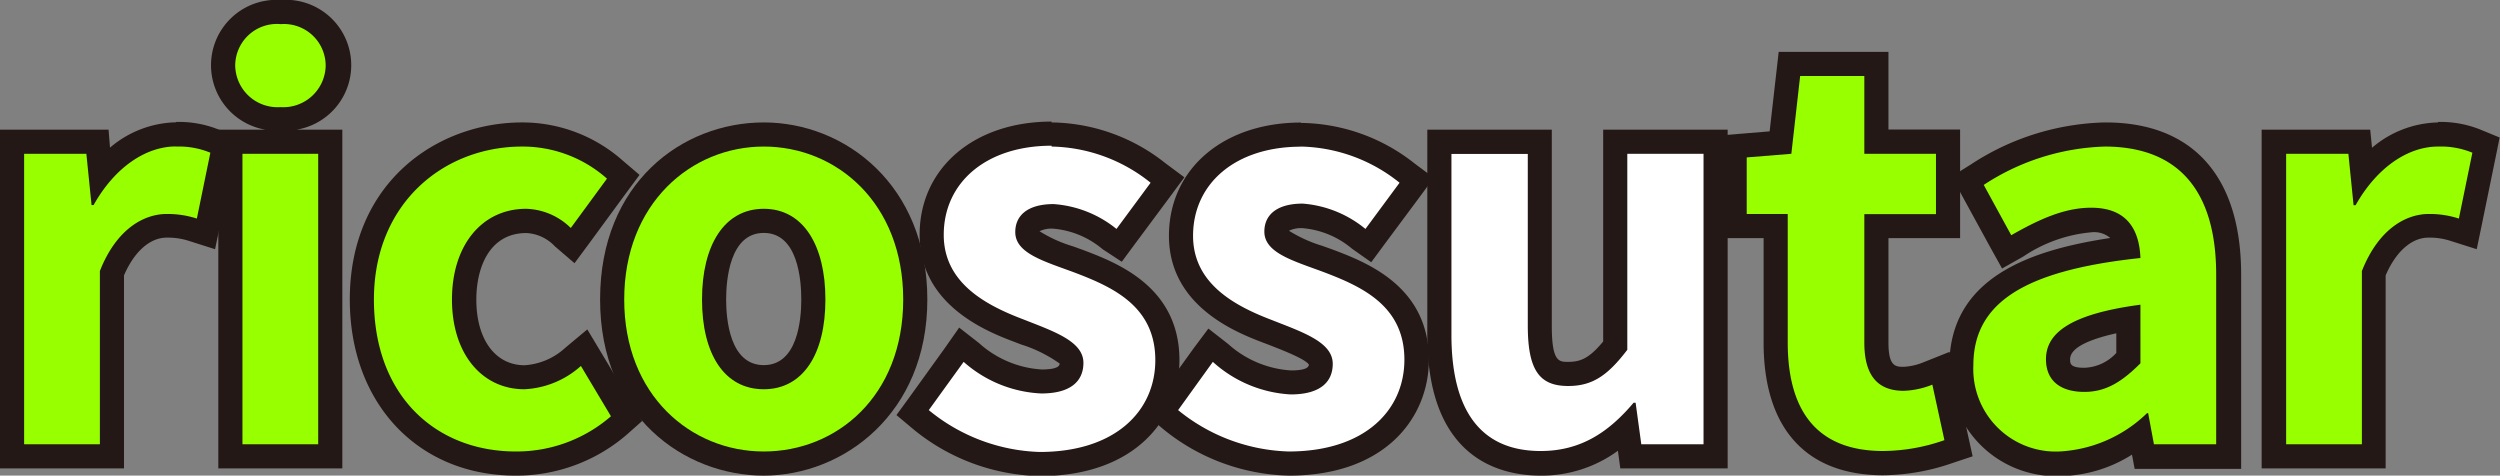 <svg xmlns="http://www.w3.org/2000/svg" viewBox="0 0 207.26 39.43"><rect x="0" y="0" width="207.26" height="39.43" fill="#808080" stroke="none"/><defs><style>.cls-1{fill:#97ff00;}.cls-2{fill:#231815;}.cls-3{fill:#fff;}</style></defs><g id="레이어_2" data-name="레이어 2"><g id="레이어_1-2" data-name="레이어 1"><path class="cls-1" d="M1,37.83V11.75H8.06l.27,2.68a8.38,8.38,0,0,1,6.27-3.28,7.75,7.75,0,0,1,3.22.59l.76.31-1.5,7.36L16,19.08a6.69,6.69,0,0,0-2.2-.34c-.88,0-3.08.38-4.54,3.92V37.83Z"/><path class="cls-2" d="M14.6,12.15a6.86,6.86,0,0,1,2.84.51l-1.12,5.46a7.86,7.86,0,0,0-2.5-.38c-1.89,0-4.17,1.24-5.54,4.73V36.83H2V12.75H7.16L7.59,17h.17c1.76-3.14,4.34-4.86,6.84-4.86m0-2a8.69,8.69,0,0,0-5.48,2.1L9,10.75H0V38.83H10.28v-16c.86-2,2.17-3.13,3.54-3.13a5.67,5.67,0,0,1,1.9.29l2.11.67.45-2.17,1.12-5.46.33-1.62-1.53-.64a8.83,8.83,0,0,0-3.6-.66Z"/><path class="cls-1" d="M19.1,37.83V11.75h8.28V37.83ZM23.28,9.88A4.52,4.52,0,0,1,18.5,5.44,4.47,4.47,0,0,1,23.28,1,4.45,4.45,0,0,1,28,5.44,4.5,4.5,0,0,1,23.28,9.88Z"/><path class="cls-2" d="M23.28,2A3.46,3.46,0,0,1,27,5.44a3.51,3.51,0,0,1-3.75,3.44A3.51,3.51,0,0,1,19.5,5.44,3.46,3.46,0,0,1,23.28,2m3.1,10.75V36.83H20.1V12.75h6.28M23.28,0A5.42,5.42,0,0,0,22,10.75H18.1V38.83H28.38V10.75H24.59A5.42,5.42,0,0,0,23.28,0Z"/><path class="cls-1" d="M42.76,38.43C35.14,38.43,30,33,30,24.83c0-9,6.69-13.68,13.3-13.68A11.59,11.59,0,0,1,51,14.05l.71.61-4.2,5.7-.82-.7a4.48,4.48,0,0,0-3.05-1.35c-3.13,0-5.15,2.56-5.15,6.52s2,6.44,5,6.44a6.56,6.56,0,0,0,4-1.7l.89-.75,3.53,5.89-.63.55A13,13,0,0,1,42.76,38.43Z"/><path class="cls-2" d="M43.32,12.15a10.54,10.54,0,0,1,7,2.66l-3,4.09a5.49,5.49,0,0,0-3.7-1.59c-3.65,0-6.15,3-6.15,7.52s2.5,7.44,6,7.44a7.54,7.54,0,0,0,4.69-1.93l2.49,4.17a11.94,11.94,0,0,1-7.87,2.92C36.1,37.43,31,32.79,31,24.83s5.77-12.68,12.3-12.68m0-2c-7.1,0-14.3,5-14.3,14.68,0,8.6,5.65,14.6,13.74,14.6A14,14,0,0,0,52,36l1.24-1.1-.85-1.42-2.5-4.17-1.2-2-1.8,1.5a5.51,5.51,0,0,1-3.4,1.47c-2.42,0-4-2.13-4-5.44,0-2.67,1.09-5.52,4.15-5.52A3.49,3.49,0,0,1,46,20.42l1.63,1.4,1.28-1.73,3-4.09,1.11-1.5-1.42-1.21a12.55,12.55,0,0,0-8.31-3.14Z"/><path class="cls-1" d="M63.32,38.43c-6.25,0-12.57-4.67-12.57-13.6s6.32-13.68,12.57-13.68,12.56,4.7,12.56,13.68S69.56,38.43,63.32,38.43Zm0-20.12c-3.82,0-4.12,5-4.12,6.52s.3,6.44,4.12,6.44,4.11-4.93,4.11-6.44S67.14,18.31,63.32,18.31Z"/><path class="cls-2" d="M63.32,12.15c6,0,11.56,4.64,11.56,12.68s-5.54,12.6-11.56,12.6-11.57-4.64-11.57-12.6S57.3,12.15,63.32,12.15m0,20.12c3.26,0,5.11-2.92,5.11-7.44s-1.85-7.52-5.11-7.52-5.12,3-5.12,7.52,1.85,7.44,5.12,7.44m0-22.12c-6.74,0-13.57,5-13.57,14.68s7,14.6,13.57,14.6,13.56-5.11,13.56-14.6S70.06,10.15,63.32,10.15Zm0,20.12c-2.82,0-3.12-3.8-3.12-5.44s.3-5.52,3.12-5.52,3.11,3.86,3.11,5.52-.3,5.44-3.11,5.44Z"/><path class="cls-3" d="M86.19,38.43a16.22,16.22,0,0,1-9.8-3.63l-.71-.6,4-5.55.81.64a9.44,9.44,0,0,0,5.83,2.41c2.49,0,2.49-1.16,2.49-1.54,0-1-1.95-1.73-3.83-2.46l-.57-.22c-2-.74-7.21-2.74-7.21-7.94,0-4.94,4.09-8.39,9.94-8.39A14.41,14.41,0,0,1,96,14.31l.8.6-4,5.41-.8-.56c-1.88-1.32-3.27-1.88-4.63-1.88s-2.18.44-2.18,1.32,1.67,1.48,3.43,2.12l.82.3c2.76,1,7.36,2.78,7.36,8.2C96.78,34.11,93.51,38.43,86.19,38.43Z"/><path class="cls-2" d="M87.18,12.15a13.48,13.48,0,0,1,8.21,3l-2.83,3.83a9.3,9.3,0,0,0-5.21-2.06c-2.15,0-3.18.94-3.18,2.32,0,1.76,2.37,2.41,4.9,3.35,3.19,1.21,6.71,2.8,6.71,7.27,0,4.21-3.31,7.61-9.59,7.61A15.19,15.19,0,0,1,77,34l2.89-4a10.4,10.4,0,0,0,6.44,2.62c2.41,0,3.49-1,3.49-2.54,0-1.8-2.5-2.62-5-3.61-3.06-1.16-6.58-3-6.58-7,0-4.34,3.52-7.39,8.94-7.39m0-2c-6.44,0-10.94,3.86-10.94,9.39,0,5.89,5.71,8.06,7.87,8.88l.55.21a11.32,11.32,0,0,1,3.19,1.58c0,.33-.54.49-1.49.49a8.54,8.54,0,0,1-5.21-2.2l-1.63-1.27L78.3,28.9l-2.88,4-1.1,1.51,1.43,1.2a17.06,17.06,0,0,0,10.44,3.86c8,0,11.59-4.83,11.59-9.61,0-6.11-5.2-8.08-8-9.14l-.83-.3a11.28,11.28,0,0,1-2.77-1.25v0a2.28,2.28,0,0,1,1.17-.21,7.3,7.3,0,0,1,4.06,1.7L93,21.7l1.16-1.57L97,16.31l1.19-1.61-1.6-1.19a15.43,15.43,0,0,0-9.41-3.36Z"/><path class="cls-3" d="M106.83,38.43A16.22,16.22,0,0,1,97,34.8l-.72-.6,4-5.55.82.64A9.44,9.44,0,0,0,107,31.7c2.49,0,2.49-1.16,2.49-1.54,0-1-1.95-1.73-3.84-2.46l-.56-.22c-2-.74-7.21-2.74-7.21-7.94,0-4.94,4.09-8.39,9.94-8.39a14.41,14.41,0,0,1,8.81,3.16l.8.6-4,5.41-.8-.56c-1.88-1.32-3.27-1.88-4.63-1.88s-2.18.44-2.18,1.32,1.67,1.48,3.43,2.12l.82.3c2.76,1,7.36,2.78,7.36,8.2C117.42,34.11,114.15,38.43,106.83,38.43Z"/><path class="cls-2" d="M107.82,12.15a13.48,13.48,0,0,1,8.21,3l-2.83,3.83A9.3,9.3,0,0,0,108,16.88c-2.15,0-3.18.94-3.18,2.32,0,1.76,2.37,2.41,4.9,3.35,3.19,1.21,6.71,2.8,6.71,7.27,0,4.21-3.31,7.61-9.59,7.61A15.19,15.19,0,0,1,97.67,34l2.88-4A10.45,10.45,0,0,0,107,32.7c2.41,0,3.49-1,3.49-2.54,0-1.8-2.5-2.62-5-3.61-3.06-1.16-6.58-3-6.58-7,0-4.34,3.52-7.39,8.94-7.39m0-2c-6.44,0-10.94,3.86-10.94,9.39,0,5.89,5.71,8.06,7.87,8.88l.55.21c1.07.42,2.85,1.11,3.18,1.58,0,.33-.53.49-1.48.49a8.58,8.58,0,0,1-5.22-2.2l-1.63-1.27L98.94,28.9l-2.88,4L95,34.37l1.43,1.2a17.06,17.06,0,0,0,10.44,3.86c8,0,11.59-4.83,11.59-9.61,0-6.11-5.2-8.08-8-9.14l-.84-.3a11.36,11.36,0,0,1-2.76-1.25v0a2.28,2.28,0,0,1,1.17-.21,7.3,7.3,0,0,1,4.06,1.7l1.59,1.12,1.16-1.57,2.84-3.82,1.19-1.61-1.6-1.19a15.43,15.43,0,0,0-9.41-3.36Z"/><path class="cls-3" d="M127.73,38.43c-3.83,0-8.4-1.84-8.4-10.63v-16h8.33V27c0,3.74,1,4,2.35,4,1.51,0,2.52-.6,3.9-2.35V11.75h8.32V37.83h-7l-.33-2.38A10.06,10.06,0,0,1,127.73,38.43Z"/><path class="cls-2" d="M141.23,12.75V36.83h-5.16l-.47-3.44h-.17c-2.07,2.45-4.39,4-7.7,4-5.16,0-7.4-3.61-7.4-9.63v-15h6.33V27c0,3.74,1,5,3.35,5,2,0,3.27-.86,4.9-3V12.75h6.32m2-2H132.91V28.31C131.73,29.74,131,30,130,30c-.76,0-1.35,0-1.35-3V10.75H118.33V27.8c0,10.12,5.89,11.63,9.4,11.63a10.69,10.69,0,0,0,6.4-2.06l.2,1.46h8.9V10.75Z"/><path class="cls-1" d="M156.15,38.43c-4.06,0-8.91-1.74-8.91-10V18.74h-3.4V12.13l3.8-.31.74-6.52h7.18v6.45h5.94v7h-5.94V28.4c0,2.68,1.09,3,2.27,3a6.17,6.17,0,0,0,2-.44l1.09-.44,1.49,6.63-.86.29A16.45,16.45,0,0,1,156.15,38.43Z"/><path class="cls-2" d="M154.56,6.3v6.45h5.94v5h-5.94V28.4c0,2.75,1.12,4,3.27,4a7.06,7.06,0,0,0,2.37-.51l1,4.6a15.59,15.59,0,0,1-5.08.9c-5.72,0-7.91-3.61-7.91-9V17.74h-3.4V13.05l3.7-.3.73-6.45h5.29m2-2h-9.07l-.2,1.77-.55,4.82-2.06.17-1.84.15v8.53h3.4V28.4c0,7.11,3.52,11,9.91,11a17.89,17.89,0,0,0,5.71-1l1.71-.57-.39-1.77-1-4.6-.52-2.29-2.18.87a5,5,0,0,1-1.62.37c-.65,0-1.27,0-1.27-2V19.74h5.94v-9h-5.94V4.3Z"/><path class="cls-1" d="M170.7,38.43a7.87,7.87,0,0,1-8.14-8.14c0-7,7.15-9,13.75-9.78-.28-1.59-1.22-2.29-3-2.29a12.77,12.77,0,0,0-6.12,2.15l-.89.51L163.09,15l.8-.5a20.08,20.08,0,0,1,10.59-3.33c6.61,0,10.25,4.12,10.25,11.62V37.83h-7L177.39,36A11.2,11.2,0,0,1,170.7,38.43Zm5.71-12c-5.83,1-5.83,2.75-5.83,3.36s0,1.71,2.18,1.71a5,5,0,0,0,3.65-1.79Z"/><path class="cls-2" d="M174.48,12.15c6.11,0,9.25,3.65,9.25,10.62V36.83h-5.16l-.48-2.58H178a11.27,11.27,0,0,1-7.26,3.18,6.84,6.84,0,0,1-7.14-7.14c0-5.16,4.17-7.87,13.85-8.9-.09-2.36-1.12-4.17-4.09-4.17-2.24,0-4.38,1-6.62,2.28l-2.28-4.17a19.27,19.27,0,0,1,10.06-3.18m-1.72,20.34c1.81,0,3.14-.86,4.65-2.37V25.26c-5.85.78-7.83,2.37-7.83,4.52,0,1.89,1.33,2.71,3.18,2.71m1.72-22.34a21.09,21.09,0,0,0-11.12,3.48l-1.6,1,.9,1.66,2.28,4.17,1,1.8,1.77-1a12,12,0,0,1,5.62-2,2.06,2.06,0,0,1,1.58.47c-6.63,1-13.34,3.28-13.34,10.6a8.84,8.84,0,0,0,9.14,9.14,11.38,11.38,0,0,0,6-1.78l.22,1.18h8.83V22.77c0-8.14-4-12.62-11.25-12.62Zm-1.72,20.34c-1.18,0-1.18-.35-1.18-.71,0-1.07,2-1.74,3.83-2.15v1.63a3.75,3.75,0,0,1-2.65,1.23Z"/><path class="cls-1" d="M188.53,37.83V11.75h7.07l.27,2.68a8.36,8.36,0,0,1,6.26-3.28,7.75,7.75,0,0,1,3.22.59l.76.31-1.5,7.36-1.06-.33a6.67,6.67,0,0,0-2.19-.34c-.89,0-3.09.38-4.55,3.92V37.83Z"/><path class="cls-2" d="M202.13,12.15a6.86,6.86,0,0,1,2.84.51l-1.12,5.46a7.79,7.79,0,0,0-2.49-.38c-1.9,0-4.17,1.24-5.55,4.73V36.83h-6.28V12.75h5.16l.43,4.26h.17c1.77-3.14,4.35-4.86,6.84-4.86m0-2a8.71,8.71,0,0,0-5.48,2.1l-.15-1.5h-9V38.83h10.28v-16c.86-2,2.17-3.13,3.55-3.13a5.65,5.65,0,0,1,1.89.29l2.11.67.45-2.17,1.12-5.46.33-1.63-1.53-.63a8.83,8.83,0,0,0-3.6-.66Z"/></g></g></svg>